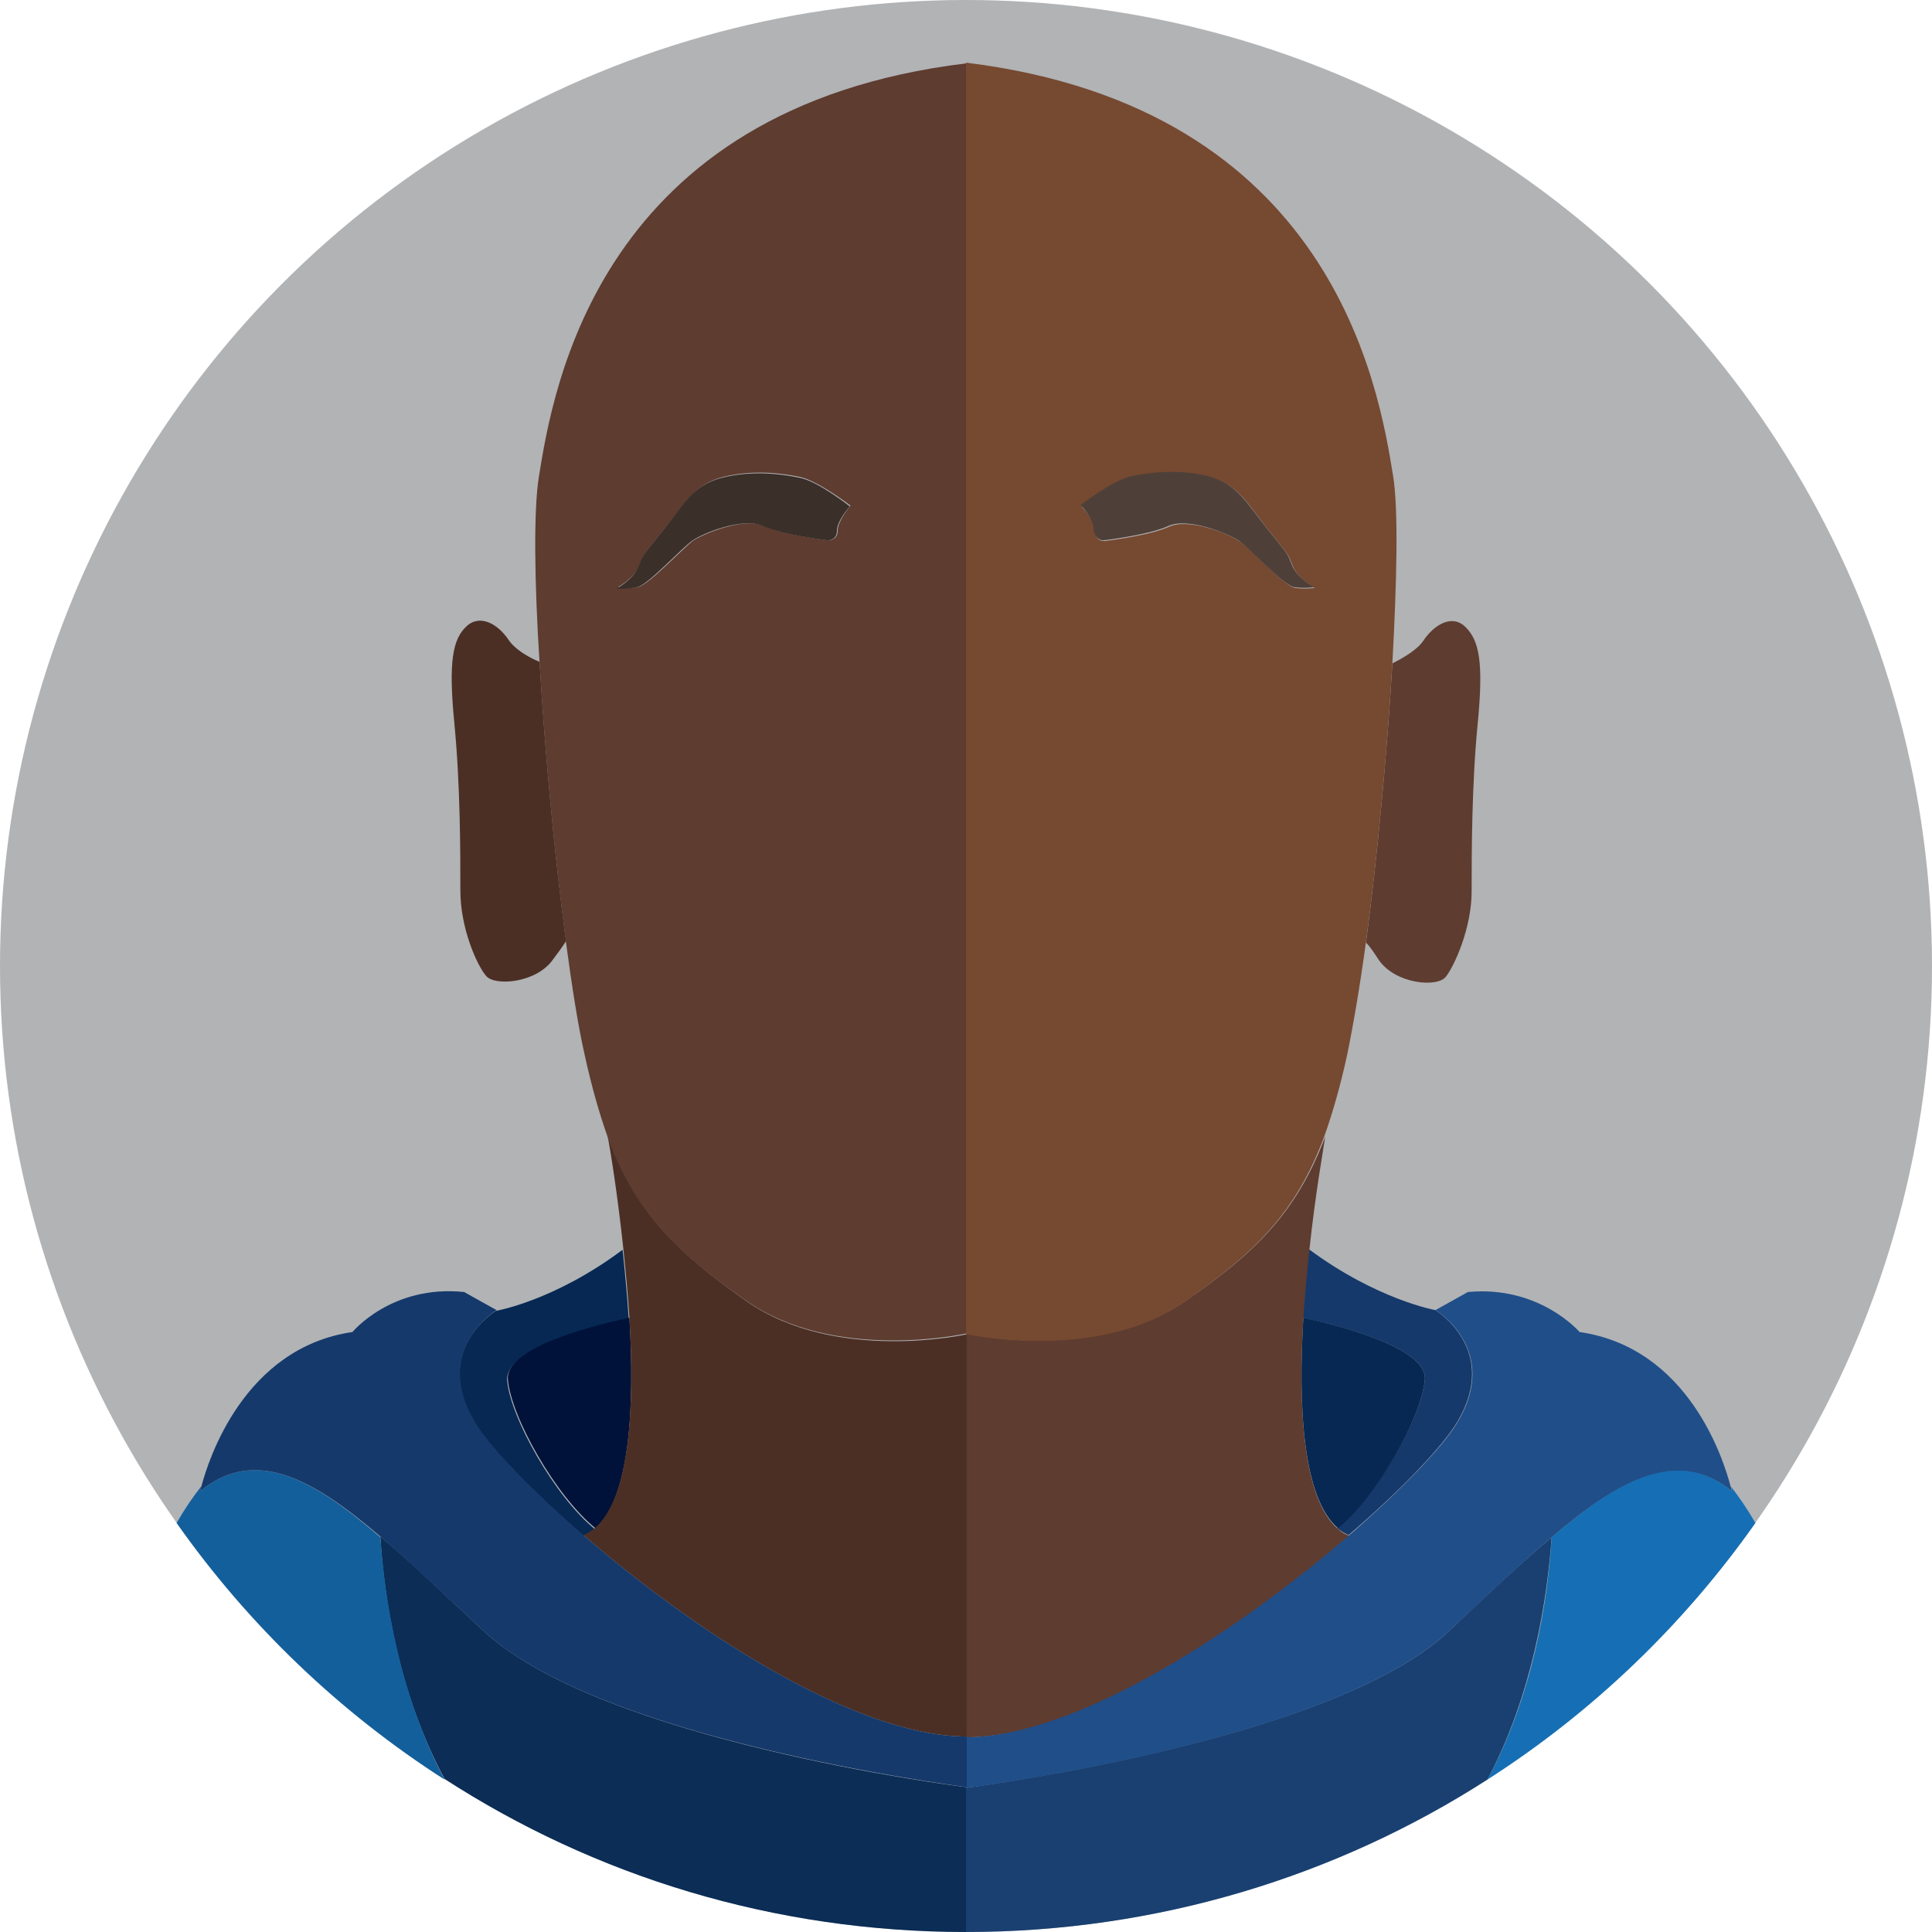 <svg xmlns="http://www.w3.org/2000/svg" width="256" height="256"><circle fill="#B1B3B5" cx="128" cy="128" r="128"/><path fill="#15396B" d="M188.8 182.8c-.4 4.9-6.3 15.4-11.6 19.7.5.4 1 .7 1.5.9 7.1-6.1 12.5-11.8 14.4-15 5.7-9.6-2.9-14.8-2.9-14.8s-7.8-1.4-16.8-8.1c-.3 2.9-.6 6-.8 9.1 6 1.3 16.5 4.2 16.2 8.2z"/><path fill="#062853" d="M188.8 182.8c.3-4-10.2-6.9-16.1-8.2-.7 11.7-.1 23.9 4.6 27.9 5.2-4.2 11.1-14.8 11.5-19.7z"/><path fill="#5E3C30" d="M157.2 172.3c-11.4 8-28 4.7-29.1 4.4v53.5c15 0 36.4-14.3 50.7-26.7-.6-.2-1.1-.5-1.5-.9-4.7-4-5.3-16.2-4.6-27.9.2-3.1.5-6.2.8-9.1.8-7.5 1.9-13.6 2.1-15-3.8 10.1-9.3 15.4-18.4 21.7zm25.5-45.1c2.2 3.2 7.8 3.7 8.9 2.2 1.1-1.4 3.4-6.4 3.4-11.3s0-14 .8-22.2.2-11-1.6-12.8-4.2-.3-5.6 1.8c-.8 1.2-2.7 2.3-4.1 3-.7 11.9-2 25.7-3.5 37 .6.6 1.1 1.4 1.7 2.3z"/><path fill="#764931" d="M128 8.4zm0 150.6v17.8c1.2.2 17.8 3.6 29.1-4.4 9.1-6.4 14.6-11.6 18.4-21.9 1.1-3.1 2.1-6.6 3-10.7.8-3.9 1.7-9.1 2.5-15 1.5-11.2 2.8-25 3.5-37 .6-10.9.8-20.3.1-24.7-1.9-11.8-8-48.8-56.6-54.8V159zm22-95.8c2.4-.5 6.2-1 10.2 0 4 1 5.1 3.6 8 7.2 2.9 3.6 2.4 2.9 3.1 4.6.7 1.7 2.9 2.9 2.9 2.9s-1.2.2-2.6 0c-1.4-.2-6-5.3-7.4-6.2-1.4-1-6.7-3.1-9.3-1.9-2.6 1.2-8.6 1.9-8.6 1.9s-1.2 0-1.2-1.3-1.7-3.2-1.7-3.2 4.2-3.5 6.6-4z"/><path fill="#4E4039" d="M146.2 71.6s6-.7 8.6-1.9c2.6-1.2 7.9 1 9.3 1.9 1.4 1 6 6 7.4 6.2 1.4.2 2.6 0 2.6 0s-2.2-1.2-2.9-2.9c-.7-1.7-.2-1-3.1-4.6-2.9-3.6-4.1-6.2-8-7.2-4-1-7.8-.5-10.2 0-2.4.5-6.7 3.8-6.7 3.8s1.7 1.9 1.7 3.2c.1 1.5 1.3 1.5 1.3 1.5z"/><path fill="#194070" d="M191.7 216.4c-15.5 14.2-61.7 20.2-63.7 20.5V256c25.4 0 49.2-7.4 69.1-20.2 6-11.4 7.9-23.8 8.5-32.1-4.3 3.6-8.9 8-13.9 12.7z"/><path fill="#166FB4" d="M229.5 197.6c-7.2-5.9-14.8-1.7-23.9 6.1-.5 8.3-2.4 20.7-8.5 32.1 13.9-8.9 26-20.5 35.5-34-1.1-1.9-2.2-3.5-3.3-4.9.2.4.2.7.2.7z"/><path fill="#204E89" d="M193.1 188.5c-1.9 3.2-7.3 8.8-14.4 15-14.3 12.3-35.7 26.6-50.7 26.7v6.7c2-.2 48.2-6.3 63.7-20.5 5-4.6 9.6-9.1 13.9-12.7 9.1-7.8 16.8-11.9 23.9-6.1 0 0-.1-.3-.2-.7-.9-3.4-5.5-18.3-20-20.4 0 0-5.3-6.2-14.8-5.3l-4.3 2.4c.1 0 8.7 5.3 2.9 14.9z"/><path fill="#062853" d="M62.9 188.5c1.9 3.2 7.3 8.8 14.4 15 .6-.2 1.1-.5 1.5-.9-5.3-4.3-11.2-14.8-11.6-19.7-.3-4 10.2-6.9 16.1-8.2-.2-3.1-.5-6.2-.8-9.1-9.1 6.8-16.8 8.1-16.8 8.1s-8.6 5.2-2.8 14.8z"/><path fill="#00123A" d="M83.4 174.6c-6 1.3-16.5 4.2-16.1 8.2.4 4.9 6.3 15.4 11.6 19.7 4.6-4 5.2-16.2 4.5-27.9z"/><path fill="#4C2F24" d="M128 236.8V256v-19.2zm-49.2-34.3c-.5.4-1 .7-1.5.9 14.3 12.4 35.8 26.7 50.8 26.7v-53.3s-17.4 3.9-29.2-4.4c-9.1-6.4-14.6-11.6-18.4-21.9.3 1.4 1.3 7.5 2.1 15 .3 2.9.6 6 .8 9.1.7 11.7.1 23.9-4.6 27.9zM67.4 84.8c-1.4-2.1-3.8-3.5-5.6-1.8s-2.4 4.6-1.6 12.8.8 17.2.8 22.2 2.2 9.9 3.4 11.3c1.1 1.4 6.7 1 8.9-2.2.6-.8 1.2-1.6 1.7-2.4-1.5-11.2-2.8-25-3.5-37-1.5-.6-3.3-1.7-4.1-2.9z"/><path fill="#5E3C30" d="M98.8 172.3c11.8 8.3 29.2 4.4 29.2 4.4V8.4c-48.6 5.9-54.7 42.9-56.6 54.8-.7 4.4-.6 13.8.1 24.7.7 11.9 2 25.7 3.5 37 .8 5.9 1.6 11.1 2.5 15 .9 4.1 1.9 7.6 3 10.7 3.7 10.1 9.2 15.4 18.3 21.7zM84.7 75c.7-1.7.2-1 3.1-4.6 2.9-3.6 4.1-6.2 8-7.2 4-1 7.8-.5 10.2 0 2.4.5 6.7 3.8 6.7 3.8s-1.7 2-1.7 3.3c0 1.3-1.2 1.3-1.2 1.3s-6-.7-8.6-1.9c-2.6-1.2-7.9 1-9.3 1.9-1.4 1-6 6-7.4 6.2-1.4.2-2.6 0-2.6 0s2.1-1.2 2.8-2.8z"/><path fill="#3A2F29" d="M84.4 77.8c1.4-.2 6-5.3 7.4-6.2 1.4-1 6.7-3.1 9.3-1.9 2.6 1.2 8.6 1.9 8.6 1.9s1.2 0 1.2-1.3 1.7-3.2 1.7-3.2-4.3-3.4-6.7-3.8c-2.4-.5-6.2-1-10.2 0-4 1-5.1 3.6-8 7.2-2.9 3.6-2.4 2.9-3.1 4.6S81.7 78 81.7 78s1.3.1 2.7-.2z"/><path fill="#0B2D56" d="M128 236.8c-2-.2-48.2-6.3-63.7-20.5-5-4.6-9.6-9.1-13.9-12.7.5 8.3 2.4 20.7 8.5 32.1C78.8 248.6 102.5 256 128 256v-19.2z"/><path fill="#135F9B" d="M26.5 197.6s.1-.3.2-.7c-1.1 1.4-2.2 3-3.3 4.9 9.5 13.5 21.6 25.1 35.5 34-6-11.4-7.9-23.8-8.5-32.1-9.1-7.9-16.7-12-23.9-6.1z"/><path fill="#15396B" d="M50.4 203.6c4.3 3.7 8.9 8.1 13.9 12.7 15.5 14.2 61.7 20.2 63.7 20.5h.1v-6.7c-15 0-36.5-14.3-50.8-26.7-7.1-6.1-12.5-11.8-14.4-15-5.7-9.6 2.9-14.8 2.9-14.8l-4.3-2.4c-9.6-1-14.8 5.3-14.8 5.3-14.4 2.1-19.1 17-20 20.4-.1.4-.2.7-.2.7 7.2-5.9 14.8-1.8 23.9 6z"/></svg>